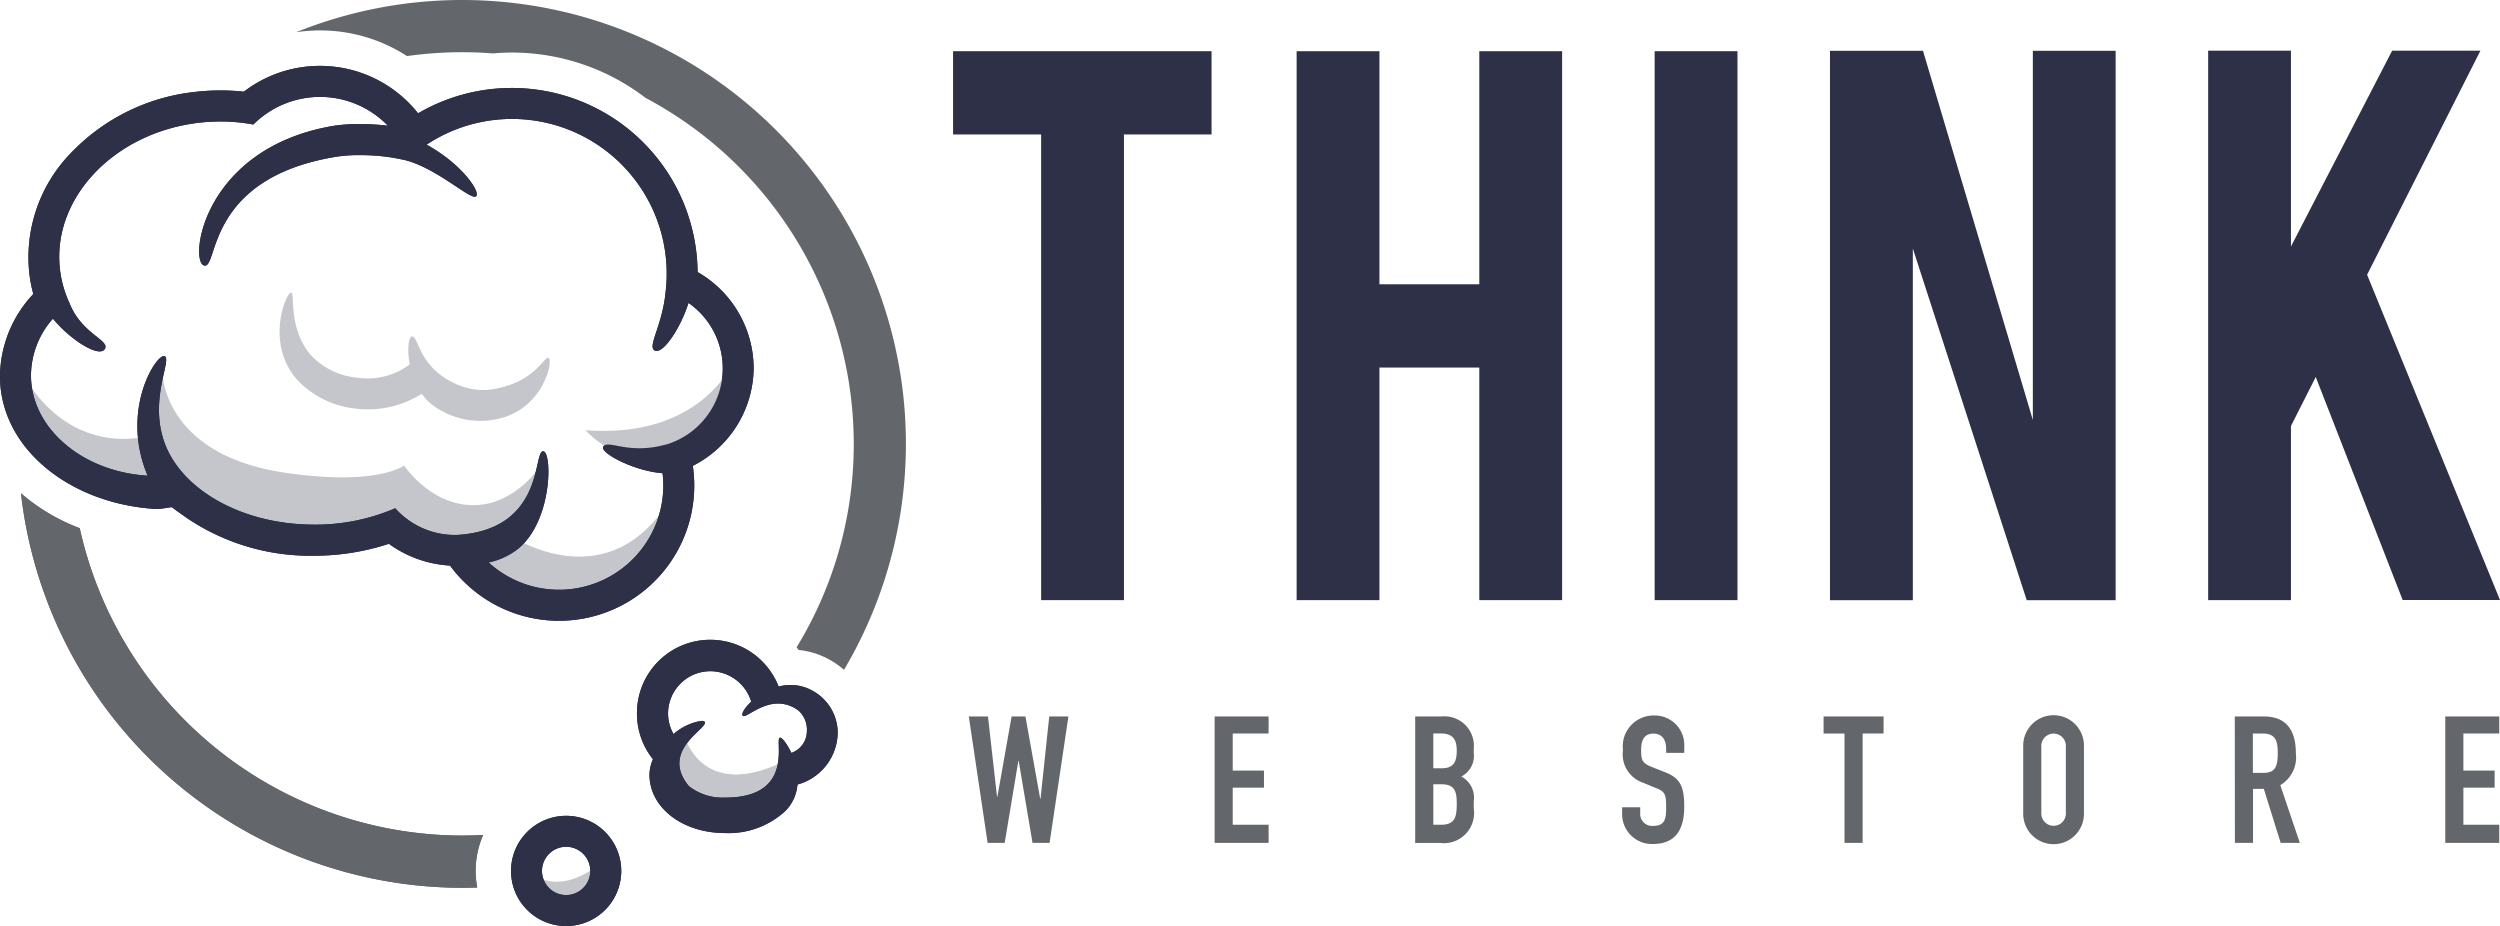 <svg xmlns="http://www.w3.org/2000/svg" width="140.601" height="52.081" viewBox="0 0 140.601 52.081"><defs><style>.a{fill:#c5c6cc;}.b{fill:#2d3047;}.c{fill:#63666a;}</style></defs><g transform="translate(0 0)"><g transform="translate(0 3.703)"><path class="a" d="M12.186,167.675s-4.4,1.576-7.3-3.318a4.093,4.093,0,0,0,2.406,5.226c3.732,1.574,5.888,1.16,5.888,1.16S11.522,170.578,12.186,167.675Z" transform="translate(-3.56 -146.938)"/><path class="a" d="M84.763,187.2s5.558,3.731,9.041-2.322c0,0,.248,4.561-2.986,5.39s-7.216.166-8.212-1.658C82.606,188.605,84.763,188.273,84.763,187.2Z" transform="translate(-55.981 -160.735)"/><path class="a" d="M27.467,163.34s-.13,4.777,6.968,5.807c5.142.747,6.636-.414,6.636-.414s1.939,2.918,4.976,2.074a4.958,4.958,0,0,0,2.9-2.489s-.747,5.143-3.484,5.06a16.132,16.132,0,0,1-5.225-1.162s-8.013,2.773-12.277-2.157C25.311,166.991,27.467,163.34,27.467,163.34Z" transform="translate(-18.344 -146.254)"/><path class="b" d="M43.69,128.171a6.26,6.26,0,0,0-3.152-5.407,10.45,10.45,0,0,0-15.72-8.926,7.04,7.04,0,0,0-9.8-1.217,12.1,12.1,0,0,0-1.313-.071,12.335,12.335,0,0,0-1.467.088,11.311,11.311,0,0,0-6.913,3.4,8.407,8.407,0,0,0-2.369,6.82A7.925,7.925,0,0,0,3.179,124a6.833,6.833,0,0,0-1.874,4.56c-.039,4.07,3.877,7.221,8.727,7.527h.1c.283,0,.564-.074.842-.1.263.215.541.391.826.6a12.389,12.389,0,0,0,7.17,2.131,13.5,13.5,0,0,0,4.207-.671,6.458,6.458,0,0,0,3.438,1.225,7.605,7.605,0,0,0,13.735-4.509,7.677,7.677,0,0,0-.081-1.1A6.219,6.219,0,0,0,43.69,128.171Zm-4.936,4.291c-2.114.6-3.276-.31-3.524.126-.2.342,1.749,1.379,3.336,1.487a5.687,5.687,0,0,1,.044.689,5.867,5.867,0,0,1-9.823,4.334,4.02,4.02,0,0,0,1.708-.812c1.936-1.654,1.861-5.572,1.329-5.437s.048,4.406-4.806,4.7a4.5,4.5,0,0,1-3.485-1.5,11.368,11.368,0,0,1-4.561.921c-4.054,0-7.491-1.969-8.432-4.659-.847-2.421.45-4.631.024-4.817s-2.532,2.994-.956,6.722c-3.689-.218-6.588-2.695-6.56-5.69a4.855,4.855,0,0,1,1.233-3.14c.964,1.175,2.582,2.211,2.914,1.713s-1.286-.83-1.982-2.588a6.16,6.16,0,0,1-.531-1.858c-.486-3.992,2.989-7.7,7.763-8.28a10.459,10.459,0,0,1,1.256-.076,10.047,10.047,0,0,1,1.852.17,5.305,5.305,0,0,1,7.568.068,12.545,12.545,0,0,0-1.5-.091,9.287,9.287,0,0,0-1.574.1c-7.334,1.255-8.111,7.579-7.272,7.849s0-4.914,7.482-6.121a8.508,8.508,0,0,1,1.364-.083,10.87,10.87,0,0,1,2.544.3c1.778.493,3.561,2.194,3.894,2.027s-.705-1.783-2.762-2.917a8.7,8.7,0,0,1,13.442,8.285c-.187,1.931-1.058,3.092-.6,3.3s1.451-1.286,1.887-2.684a4.478,4.478,0,0,1-1.267,7.97Z" transform="translate(-1.305 -111.167)"/><path class="a" d="M50.422,155.128a5.239,5.239,0,0,0,3.042,1.485,5.661,5.661,0,0,0,3.85-.817,2.85,2.85,0,0,0,.579.612,4.481,4.481,0,0,0,3.645.812c2.638-.531,3.187-3.337,2.911-3.444s-.752,1.443-3.33,1.792a3.6,3.6,0,0,1-1.672-.236c-2.288-.9-2.288-2.71-2.66-2.758-.21-.028-.314.7-.148,1.57a3.929,3.929,0,0,1-2.921.749,4.067,4.067,0,0,1-2.648-1.279c-1.29-1.518-.873-3.465-1.1-3.508C49.7,150.051,48.419,153.067,50.422,155.128Z" transform="translate(-33.594 -137.353)"/></g><g transform="translate(28.741 45.882)"><path class="a" d="M95.881,247.935s-2.24,2.158-4.231.415c0,0,1.162,2.9,2.738,2.489S95.881,247.935,95.881,247.935Z" transform="translate(-90.803 -245.323)"/><g transform="translate(0 0)"><path class="b" d="M92.164,239.959a3.1,3.1,0,1,0,3.1,3.1A3.1,3.1,0,0,0,92.164,239.959Zm0,4.457a1.358,1.358,0,1,1,1.358-1.358A1.359,1.359,0,0,1,92.164,244.416Z" transform="translate(-89.065 -239.959)"/></g></g><g transform="translate(35.824 35.983)"><path class="a" d="M116.77,226.659s.995,3.485,5.475,1.328c0,0-.912,4.4-3.483,3.151S114.448,228.237,116.77,226.659Z" transform="translate(-114.049 -221.116)"/><path class="b" d="M121.984,214.919a2.711,2.711,0,0,0-1.46-2.344,2.51,2.51,0,0,0-1.189-.3,2.768,2.768,0,0,0-.677.087,4.122,4.122,0,0,0-7.964,1.508,4.112,4.112,0,0,0,.9,2.581,2.2,2.2,0,0,0-.195.959c.059,1.788,1.868,3.192,4.252,3.192a4.7,4.7,0,0,0,3.408-1.26,2.384,2.384,0,0,0,.662-1.468A3.069,3.069,0,0,0,121.984,214.919Zm-2.606,1.176c-.227-.473-.5-.856-.637-.856h0c-.358,0,.92,3.369-3.081,3.369h-.018a3.07,3.07,0,0,1-2.028-.644c-1.7-2.065,1.236-3.3.871-3.638-.043-.04-.113-.027-.2-.027a3.148,3.148,0,0,0-1.533.736,2.324,2.324,0,0,1-.309-1.16,2.381,2.381,0,0,1,2.394-2.375,2.411,2.411,0,0,1,2.284,1.715c-.4.37-.589.724-.458.8a.08.08,0,0,0,.039.01c.238,0,1-.707,1.931-.707a1.9,1.9,0,0,1,1.171.418,1.449,1.449,0,0,1,.446,1.154A1.3,1.3,0,0,1,119.379,216.095Z" transform="translate(-110.695 -209.734)"/></g><g transform="translate(1.18 27.741)"><path class="c" d="M30.477,205.806a5.069,5.069,0,0,1,.421-2.023c-.391.02-.784.035-1.181.035A22.059,22.059,0,0,1,8.21,186.53a10.989,10.989,0,0,1-3.246-1.912c-.019-.015-.038-.033-.057-.052a25,25,0,0,0,24.81,22.188q.426,0,.85-.016A5.019,5.019,0,0,1,30.477,205.806Z" transform="translate(-4.907 -184.566)"/></g><path class="c" d="M83.529,124.824a21.876,21.876,0,0,1-3.215,11.439c.039.05.079.1.115.15a4.54,4.54,0,0,1,1.668.508,4.774,4.774,0,0,1,.884.609A24.958,24.958,0,0,0,52.171,101.67a9.235,9.235,0,0,1,1.341-.1,8.982,8.982,0,0,1,4.892,1.443,22.12,22.12,0,0,1,3.1-.217q.875,0,1.733.068c.352-.03.7-.049,1.059-.049a12.37,12.37,0,0,1,7.527,2.552A22.049,22.049,0,0,1,83.529,124.824Z" transform="translate(-35.513 -99.859)"/><g transform="translate(28.741 45.882)"><g transform="translate(0 0)"><path class="b" d="M92.164,239.959a3.1,3.1,0,1,0,3.1,3.1A3.1,3.1,0,0,0,92.164,239.959Zm0,4.457a1.358,1.358,0,1,1,1.358-1.358A1.359,1.359,0,0,1,92.164,244.416Z" transform="translate(-89.065 -239.959)"/></g></g><g transform="translate(35.824 35.983)"><path class="b" d="M121.984,214.919a2.711,2.711,0,0,0-1.46-2.344,2.51,2.51,0,0,0-1.189-.3,2.768,2.768,0,0,0-.677.087,4.122,4.122,0,0,0-7.964,1.508,4.112,4.112,0,0,0,.9,2.581,2.2,2.2,0,0,0-.195.959c.059,1.788,1.868,3.192,4.252,3.192a4.7,4.7,0,0,0,3.408-1.26,2.384,2.384,0,0,0,.662-1.468A3.069,3.069,0,0,0,121.984,214.919Zm-2.606,1.176c-.227-.473-.5-.856-.637-.856h0c-.358,0,.92,3.369-3.081,3.369h-.018a3.07,3.07,0,0,1-2.028-.644c-1.7-2.065,1.236-3.3.871-3.638-.043-.04-.113-.027-.2-.027a3.148,3.148,0,0,0-1.533.736,2.324,2.324,0,0,1-.309-1.16,2.381,2.381,0,0,1,2.394-2.375,2.411,2.411,0,0,1,2.284,1.715c-.4.37-.589.724-.458.8a.08.08,0,0,0,.039.01c.238,0,1-.707,1.931-.707a1.9,1.9,0,0,1,1.171.418,1.449,1.449,0,0,1,.446,1.154A1.3,1.3,0,0,1,119.379,216.095Z" transform="translate(-110.695 -209.734)"/></g><g transform="translate(1.18 27.741)"><path class="c" d="M30.477,205.806a5.069,5.069,0,0,1,.421-2.023c-.391.02-.784.035-1.181.035A22.059,22.059,0,0,1,8.21,186.53a10.989,10.989,0,0,1-3.246-1.912c-.019-.015-.038-.033-.057-.052a25,25,0,0,0,24.81,22.188q.426,0,.85-.016A5.019,5.019,0,0,1,30.477,205.806Z" transform="translate(-4.907 -184.566)"/></g><path class="b" d="M133.978,216.662a1.144,1.144,0,0,1,.24.134c.029.02.055.044.083.066a3.832,3.832,0,0,0-.184-.386C134.071,216.536,134.026,216.6,133.978,216.662Z" transform="translate(-90.529 -178.284)"/><path class="a" d="M101.863,164.913a5.385,5.385,0,0,0,5.43,1.494c3.5-.874,2.732-2.733,2.732-2.733l.365-3.061S108.787,165.423,101.863,164.913Z" transform="translate(-68.931 -140.717)"/><g transform="translate(0 3.703)"><path class="b" d="M43.69,128.171a6.26,6.26,0,0,0-3.152-5.407,10.45,10.45,0,0,0-15.72-8.926,7.04,7.04,0,0,0-9.8-1.217,12.1,12.1,0,0,0-1.313-.071,12.335,12.335,0,0,0-1.467.088,11.311,11.311,0,0,0-6.913,3.4,8.407,8.407,0,0,0-2.369,6.82A7.925,7.925,0,0,0,3.179,124a6.833,6.833,0,0,0-1.874,4.56c-.039,4.07,3.877,7.221,8.727,7.527h.1c.283,0,.564-.074.842-.1.263.215.541.391.826.6a12.389,12.389,0,0,0,7.17,2.131,13.5,13.5,0,0,0,4.207-.671,6.458,6.458,0,0,0,3.438,1.225,7.605,7.605,0,0,0,13.735-4.509,7.677,7.677,0,0,0-.081-1.1A6.219,6.219,0,0,0,43.69,128.171Zm-4.936,4.291c-2.114.6-3.276-.31-3.524.126-.2.342,1.749,1.379,3.336,1.487a5.687,5.687,0,0,1,.044.689,5.867,5.867,0,0,1-9.823,4.334,4.02,4.02,0,0,0,1.708-.812c1.936-1.654,1.861-5.572,1.329-5.437s.048,4.406-4.806,4.7a4.5,4.5,0,0,1-3.485-1.5,11.368,11.368,0,0,1-4.561.921c-4.054,0-7.491-1.969-8.432-4.659-.847-2.421.45-4.631.024-4.817s-2.532,2.994-.956,6.722c-3.689-.218-6.588-2.695-6.56-5.69a4.855,4.855,0,0,1,1.233-3.14c.964,1.175,2.582,2.211,2.914,1.713s-1.286-.83-1.982-2.588a6.16,6.16,0,0,1-.531-1.858c-.486-3.992,2.989-7.7,7.763-8.28a10.459,10.459,0,0,1,1.256-.076,10.047,10.047,0,0,1,1.852.17,5.305,5.305,0,0,1,7.568.068,12.545,12.545,0,0,0-1.5-.091,9.287,9.287,0,0,0-1.574.1c-7.334,1.255-8.111,7.579-7.272,7.849s0-4.914,7.482-6.121a8.508,8.508,0,0,1,1.364-.083,10.87,10.87,0,0,1,2.544.3c1.778.493,3.561,2.194,3.894,2.027s-.705-1.783-2.762-2.917a8.7,8.7,0,0,1,13.442,8.285c-.187,1.931-1.058,3.092-.6,3.3s1.451-1.286,1.887-2.684a4.478,4.478,0,0,1-1.267,7.97Z" transform="translate(-1.305 -111.167)"/></g></g><g transform="translate(54.487 40.236)"><path class="c" d="M172.224,230.011h-.959l-.778-4.612h-.02l-.769,4.612h-.959l-1.058-7.109h1.078l.509,4.513h.02l.8-4.513h.778l.829,4.622h.02l.49-4.622h1.078Z" transform="translate(-167.682 -222.842)"/><path class="c" d="M209.894,222.9h3.035v.958h-2.017v2.086h1.757v.96h-1.757v2.086h2.017v1.019h-3.035Z" transform="translate(-196.07 -222.842)"/><path class="c" d="M244.336,222.9h1.488a1.655,1.655,0,0,1,1.806,1.8v.26a1.3,1.3,0,0,1-.7,1.316,1.353,1.353,0,0,1,.7,1.4v.4a1.7,1.7,0,0,1-1.905,1.937h-1.389Zm1.019,2.915h.458c.679,0,.86-.349.86-1,0-.629-.231-.959-.9-.959h-.42Zm0,3.175h.438c.819,0,.88-.5.88-1.2s-.13-1.078-.869-1.078h-.448Z" transform="translate(-219.232 -222.842)"/><path class="c" d="M283.368,224.825h-1.017V224.6c0-.469-.2-.858-.719-.858-.559,0-.688.449-.688.92,0,.548.049.737.578.947l.779.31c.9.338,1.067.907,1.067,1.946,0,1.2-.438,2.085-1.756,2.085a1.677,1.677,0,0,1-1.737-1.685v-.38h1.018v.319a.672.672,0,0,0,.719.729c.688,0,.739-.409.739-1.058,0-.76-.091-.879-.59-1.079l-.728-.3a1.677,1.677,0,0,1-1.109-1.827,1.733,1.733,0,0,1,1.748-1.946,1.664,1.664,0,0,1,1.7,1.608Z" transform="translate(-243.133 -222.72)"/><path class="c" d="M315.647,223.86H314.47V222.9h3.374v.958h-1.178v6.151h-1.019Z" transform="translate(-266.398 -222.842)"/><path class="c" d="M348.754,224.458a1.708,1.708,0,1,1,3.415,0v3.753a1.708,1.708,0,1,1-3.415,0Zm1.018,3.753a.69.69,0,1,0,1.379,0v-3.753a.69.69,0,1,0-1.379,0Z" transform="translate(-289.454 -222.72)"/><path class="c" d="M385.087,222.9h1.636c1.209,0,1.8.709,1.8,2.086a1.812,1.812,0,0,1-.877,1.777l1.1,3.246h-1.078l-.947-3.036h-.609v3.036h-1.018Zm1.018,3.174h.579c.709,0,.819-.4.819-1.108s-.119-1.108-.87-1.108h-.529Z" transform="translate(-313.889 -222.842)"/><path class="c" d="M421.234,222.9h3.036v.958h-2.017v2.086h1.757v.96h-1.757v2.086h2.017v1.019h-3.036Z" transform="translate(-338.198 -222.842)"/></g><g transform="translate(53.601 2.856)"><path class="b" d="M169.929,113.337h-4.952v-4.682h14.537v4.682h-4.927v26.19h-4.657Z" transform="translate(-164.977 -108.63)"/><path class="b" d="M228.634,126.445v13.081h-4.657V108.655h4.657v13.107h5.617V108.655h4.657v30.871h-4.657V126.445Z" transform="translate(-204.655 -108.63)"/><path class="b" d="M290.118,139.526H285.46V108.655h4.658Z" transform="translate(-246.003 -108.63)"/><path class="b" d="M320.8,108.58l6.179,20.765V108.58h4.656v30.9h-5l-6.406-19.782v19.782H315.57v-30.9Z" transform="translate(-266.252 -108.58)"/><path class="b" d="M385.172,129.683v9.792h-4.656v-30.9h4.656v11.013l5.691-11.013h4.965l-6.374,12.6,7.475,18.293h-5.474l-4.889-12.543Z" transform="translate(-309.929 -108.58)"/></g></svg>